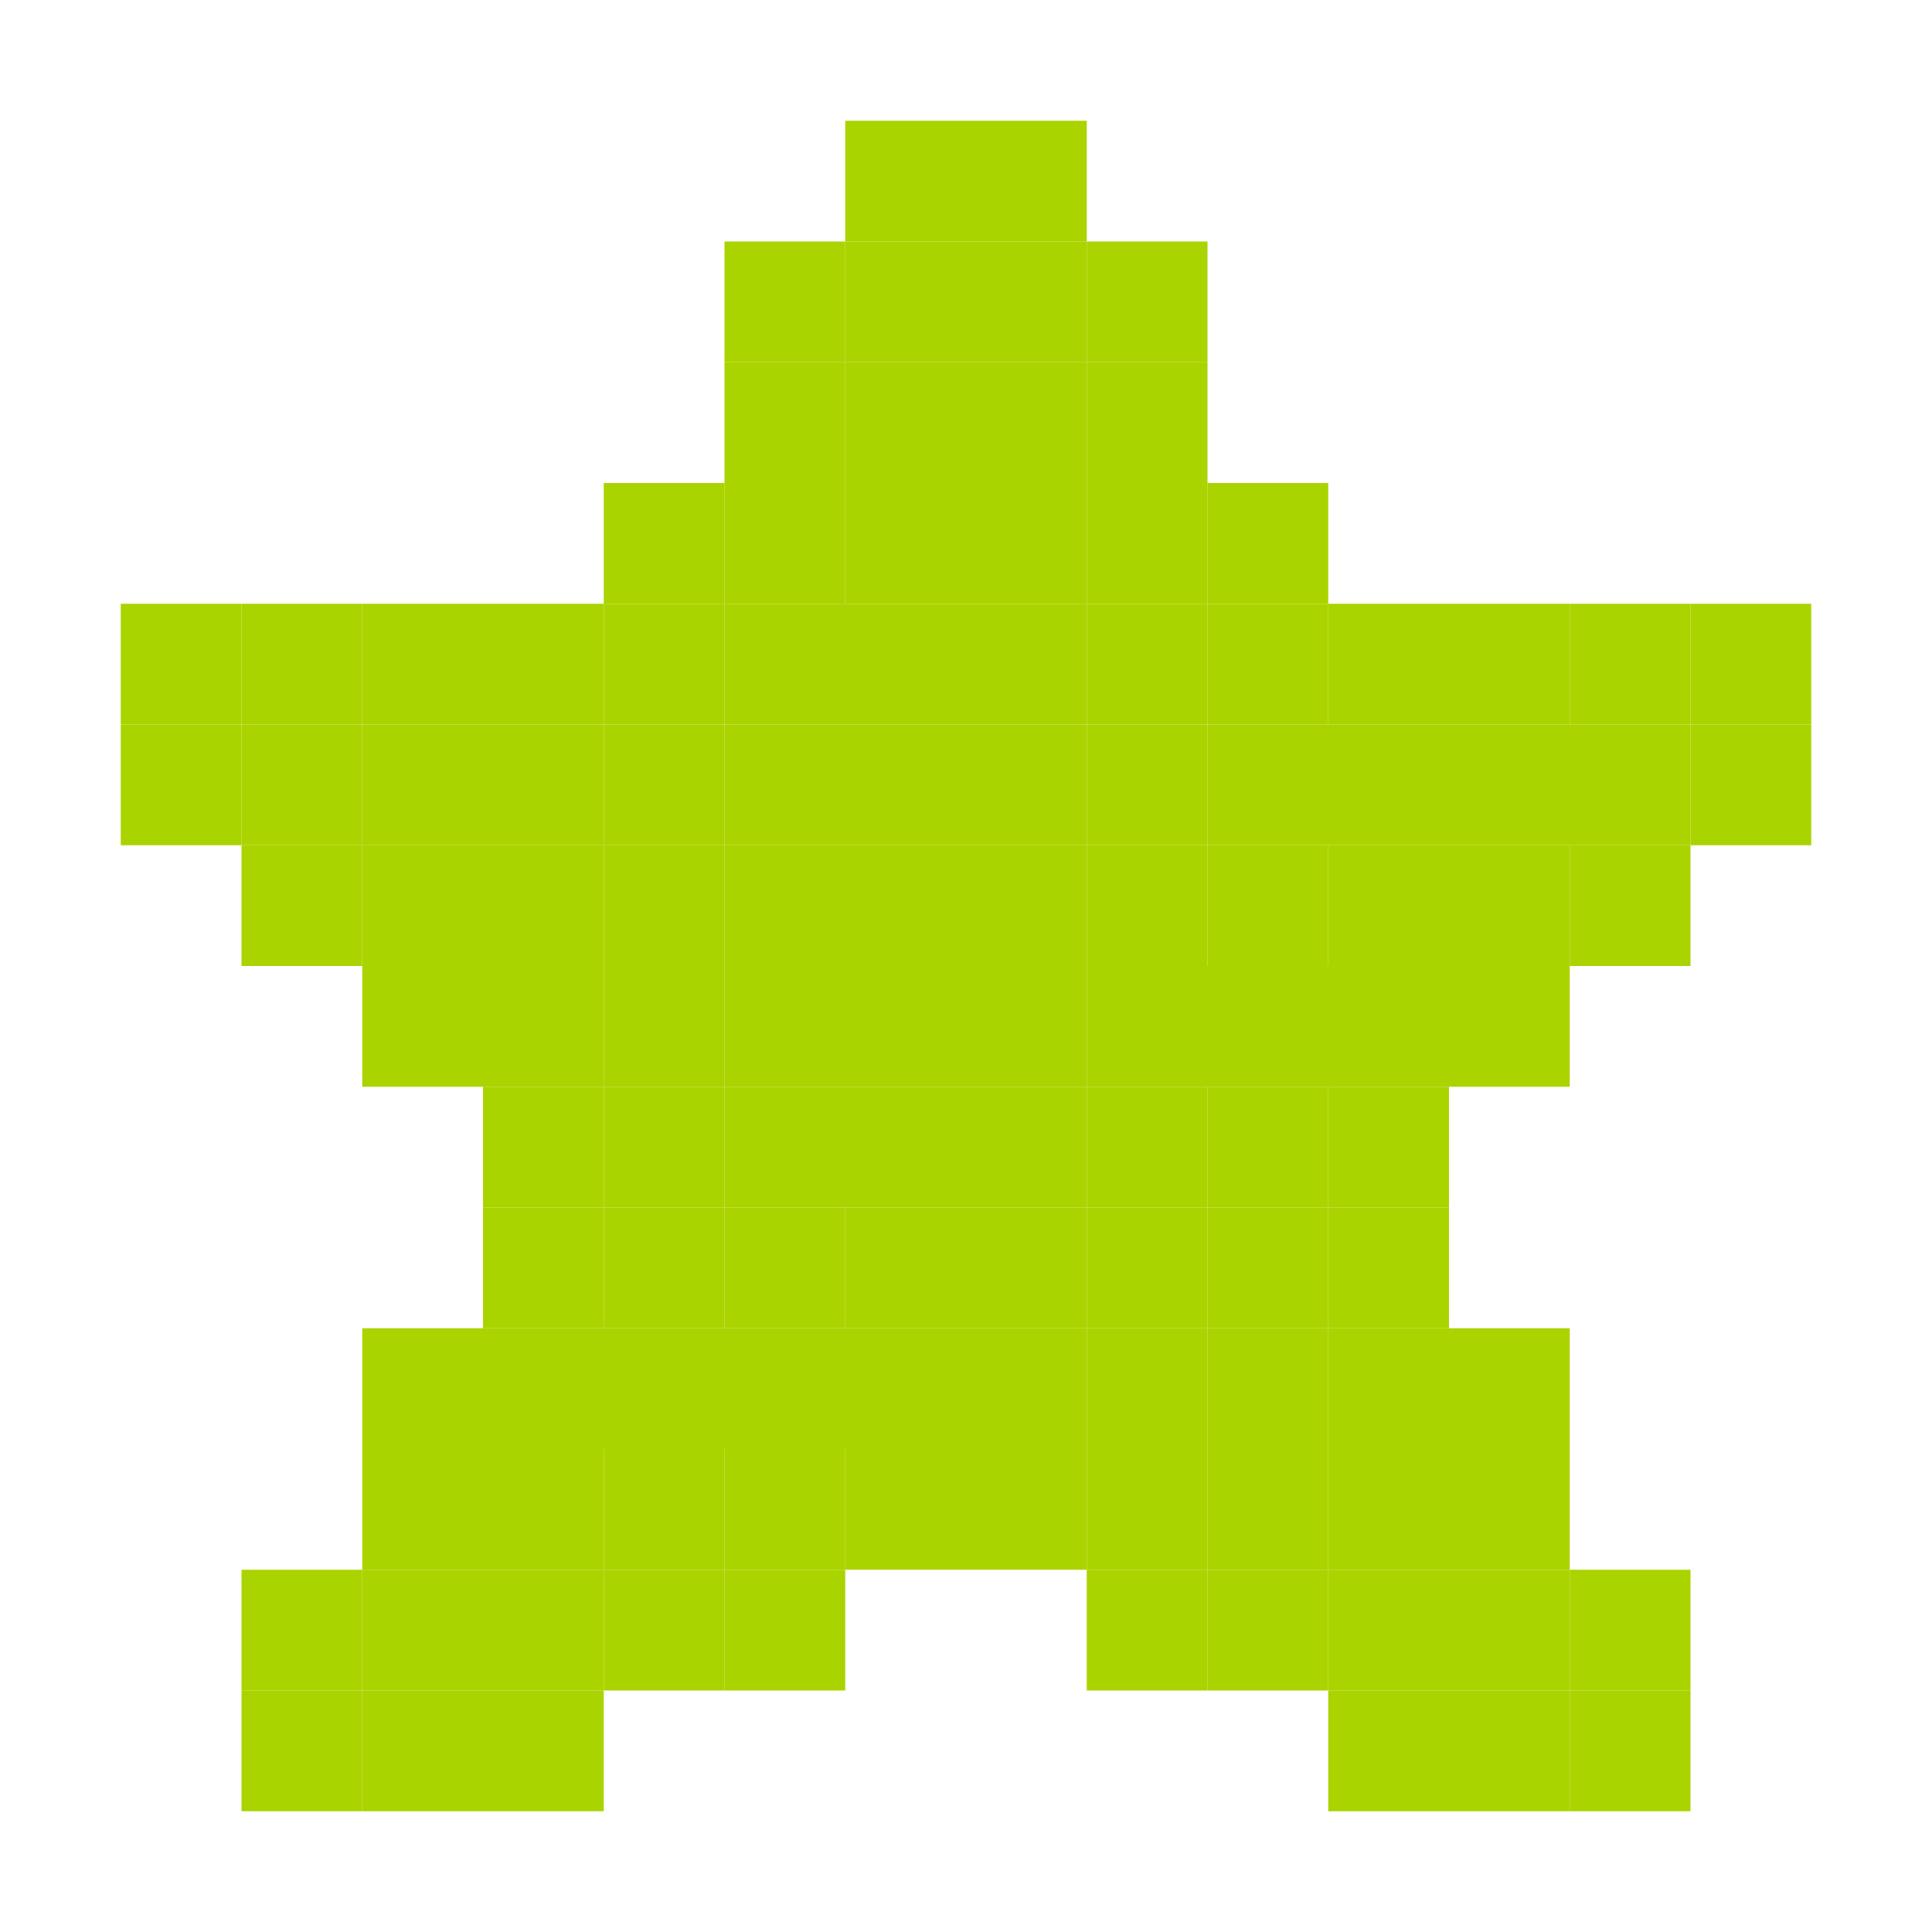 <?xml version="1.0" encoding="UTF-8" standalone="no"?>
<!-- Created with Inkscape (http://www.inkscape.org/) -->

<svg
   xmlns:dc="http://purl.org/dc/elements/1.1/"
   xmlns:cc="http://creativecommons.org/ns#"
   xmlns:rdf="http://www.w3.org/1999/02/22-rdf-syntax-ns#"
   xmlns:svg="http://www.w3.org/2000/svg"
   xmlns="http://www.w3.org/2000/svg"
   xmlns:sodipodi="http://sodipodi.sourceforge.net/DTD/sodipodi-0.dtd"
   xmlns:inkscape="http://www.inkscape.org/namespaces/inkscape"
   id="svg7384"
   version="1.1"
   inkscape:version="0.48.5 r10040"
   height="16"
   sodipodi:docname="software-update-urgent-symbolic.svg"
   width="16">
  <sodipodi:namedview
     inkscape:object-paths="true"
     inkscape:cy="9.2732558"
     inkscape:current-layer="layer9"
     inkscape:window-width="1914"
     pagecolor="#555753"
     showborder="true"
     showguides="true"
     inkscape:snap-nodes="false"
     objecttolerance="10"
     showgrid="true"
     inkscape:object-nodes="true"
     inkscape:pageshadow="2"
     inkscape:guide-bbox="true"
     inkscape:window-x="0"
     inkscape:snap-bbox="true"
     bordercolor="#666666"
     id="namedview88"
     inkscape:window-maximized="1"
     inkscape:snap-global="true"
     inkscape:window-y="25"
     gridtolerance="10"
     inkscape:zoom="26.96475"
     inkscape:window-height="1031"
     borderopacity="1"
     guidetolerance="10"
     inkscape:snap-bbox-midpoints="false"
     inkscape:cx="5.6610751"
     inkscape:bbox-paths="false"
     inkscape:snap-grids="true"
     inkscape:pageopacity="0"
     inkscape:snap-to-guides="true"
     borderlayer="true">
    <inkscape:grid
       visible="true"
       spacingx="1px"
       type="xygrid"
       spacingy="1px"
       id="grid4866"
       empspacing="2"
       enabled="true"
       snapvisiblegridlinesonly="true" />
  </sodipodi:namedview>
  <title
     id="title9167">Gnome Symbolic Icon Theme</title>
  <defs
     id="defs7386" />
  <g
     transform="translate(-161,-257)"
     inkscape:groupmode="layer"
     id="layer9"
     inkscape:label="status"
     style="display:inline">
    <rect
       style="fill:#aad400;fill-opacity:1;stroke:none;display:inline"
       id="rect3021-60-28"
       width="1"
       height="1"
       x="168"
       y="258" />
    <rect
       style="fill:#aad400;fill-opacity:1;stroke:none;display:inline"
       id="rect3021-60-4-1"
       width="1"
       height="1"
       x="169"
       y="258" />
    <rect
       style="fill:#aad400;fill-opacity:1;stroke:none;display:inline"
       id="rect3021-60-6-3"
       width="1"
       height="1"
       x="170"
       y="259" />
    <rect
       style="fill:#aad400;fill-opacity:1;stroke:none;display:inline"
       id="rect3021-60-2-8"
       width="1"
       height="1"
       x="170"
       y="260" />
    <rect
       style="fill:#aad400;fill-opacity:1;stroke:none;display:inline"
       id="rect3021-60-20-8"
       width="1"
       height="1"
       x="171"
       y="261" />
    <rect
       style="fill:#aad400;fill-opacity:1;stroke:none;display:inline"
       id="rect3021-60-47-1"
       width="1"
       height="1"
       x="172"
       y="262" />
    <rect
       style="fill:#aad400;fill-opacity:1;stroke:none;display:inline"
       id="rect3021-60-5-2"
       width="1"
       height="1"
       x="173"
       y="262" />
    <rect
       style="fill:#aad400;fill-opacity:1;stroke:none;display:inline"
       id="rect3021-60-43-5"
       width="1"
       height="1"
       x="174"
       y="262" />
    <rect
       style="fill:#aad400;fill-opacity:1;stroke:none;display:inline"
       id="rect3021-60-61-1"
       width="1"
       height="1"
       x="175"
       y="262" />
    <rect
       style="fill:#aad400;fill-opacity:1;stroke:none;display:inline"
       id="rect3021-60-7-7"
       width="1"
       height="1"
       x="175"
       y="263" />
    <rect
       style="fill:#aad400;fill-opacity:1;stroke:none;display:inline"
       id="rect3021-60-3-4"
       width="1"
       height="1"
       x="174"
       y="264" />
    <rect
       style="fill:#aad400;fill-opacity:1;stroke:none;display:inline"
       id="rect3021-60-0-4"
       width="1"
       height="1"
       x="173"
       y="265" />
    <rect
       style="fill:#aad400;fill-opacity:1;stroke:none;display:inline"
       id="rect3021-60-8-9"
       width="1"
       height="1"
       x="172"
       y="266" />
    <rect
       style="fill:#aad400;fill-opacity:1;stroke:none;display:inline"
       id="rect3021-60-42-3"
       width="1"
       height="1"
       x="172"
       y="267" />
    <rect
       style="fill:#aad400;fill-opacity:1;stroke:none;display:inline"
       id="rect3021-60-430-4"
       width="1"
       height="1"
       x="173"
       y="268" />
    <rect
       style="fill:#aad400;fill-opacity:1;stroke:none;display:inline"
       id="rect3021-60-60-5"
       width="1"
       height="1"
       x="173"
       y="269" />
    <rect
       style="fill:#aad400;fill-opacity:1;stroke:none;display:inline"
       id="rect3021-60-696-1"
       width="1"
       height="1"
       x="174"
       y="270" />
    <rect
       style="fill:#aad400;fill-opacity:1;stroke:none;display:inline"
       id="rect3021-60-1-9"
       width="1"
       height="1"
       x="174"
       y="271" />
    <rect
       style="fill:#aad400;fill-opacity:1;stroke:none;display:inline"
       id="rect3021-60-54-4"
       width="1"
       height="1"
       x="173"
       y="271" />
    <rect
       style="fill:#aad400;fill-opacity:1;stroke:none;display:inline"
       id="rect3021-60-73-8"
       width="1"
       height="1"
       x="172"
       y="271" />
    <rect
       style="fill:#aad400;fill-opacity:1;stroke:none;display:inline"
       id="rect3021-60-80-6"
       width="1"
       height="1"
       x="171"
       y="270" />
    <rect
       style="fill:#aad400;fill-opacity:1;stroke:none;display:inline"
       id="rect3021-60-44-4"
       width="1"
       height="1"
       x="170"
       y="270" />
    <rect
       style="fill:#aad400;fill-opacity:1;stroke:none;display:inline"
       id="rect3021-60-79-7"
       width="1"
       height="1"
       x="170"
       y="269" />
    <rect
       style="fill:#aad400;fill-opacity:1;stroke:none;display:inline"
       id="rect3021-60-9-5"
       width="1"
       height="1"
       x="169"
       y="269" />
    <rect
       style="fill:#aad400;fill-opacity:1;stroke:none;display:inline"
       id="rect3021-60-27-9"
       width="1"
       height="1"
       x="168"
       y="269" />
    <rect
       style="fill:#aad400;fill-opacity:1;stroke:none;display:inline"
       id="rect3021-60-09-2"
       width="1"
       height="1"
       x="167"
       y="269" />
    <rect
       style="fill:#aad400;fill-opacity:1;stroke:none;display:inline"
       id="rect3021-60-23-2"
       width="1"
       height="1"
       x="167"
       y="270" />
    <rect
       style="fill:#aad400;fill-opacity:1;stroke:none;display:inline"
       id="rect3021-60-07-4"
       width="1"
       height="1"
       x="166"
       y="270" />
    <rect
       style="fill:#aad400;fill-opacity:1;stroke:none;display:inline"
       id="rect3021-60-542-5"
       width="1"
       height="1"
       x="165"
       y="271" />
    <rect
       style="fill:#aad400;fill-opacity:1;stroke:none;display:inline"
       id="rect3021-60-732-3"
       width="1"
       height="1"
       x="164"
       y="271" />
    <rect
       style="fill:#aad400;fill-opacity:1;stroke:none;display:inline"
       id="rect3021-60-34-6"
       width="1"
       height="1"
       x="163"
       y="271" />
    <rect
       style="fill:#aad400;fill-opacity:1;stroke:none;display:inline"
       id="rect3021-60-15-3"
       width="1"
       height="1"
       x="163"
       y="270" />
    <rect
       style="fill:#aad400;fill-opacity:1;stroke:none;display:inline"
       id="rect3021-60-02-6"
       width="1"
       height="1"
       x="164"
       y="269" />
    <rect
       style="fill:#aad400;fill-opacity:1;stroke:none;display:inline"
       id="rect3021-60-270-0"
       width="1"
       height="1"
       x="164"
       y="268" />
    <rect
       style="fill:#aad400;fill-opacity:1;stroke:none;display:inline"
       id="rect3021-60-65-4"
       width="1"
       height="1"
       x="165"
       y="267" />
    <rect
       style="fill:#aad400;fill-opacity:1;stroke:none;display:inline"
       id="rect3021-60-200-5"
       width="1"
       height="1"
       x="165"
       y="266" />
    <rect
       style="fill:#aad400;fill-opacity:1;stroke:none;display:inline"
       id="rect3021-60-11-1"
       width="1"
       height="1"
       x="164"
       y="265" />
    <rect
       style="fill:#aad400;fill-opacity:1;stroke:none;display:inline"
       id="rect3021-60-16-6"
       width="1"
       height="1"
       x="163"
       y="264" />
    <rect
       style="fill:#aad400;fill-opacity:1;stroke:none;display:inline"
       id="rect3021-60-01-2"
       width="1"
       height="1"
       x="162"
       y="263" />
    <rect
       style="fill:#aad400;fill-opacity:1;stroke:none;display:inline"
       id="rect3021-60-53-4"
       width="1"
       height="1"
       x="162"
       y="262" />
    <rect
       style="fill:#aad400;fill-opacity:1;stroke:none;display:inline"
       id="rect3021-60-45-5"
       width="1"
       height="1"
       x="163"
       y="262" />
    <rect
       style="fill:#aad400;fill-opacity:1;stroke:none;display:inline"
       id="rect3021-60-21-6"
       width="1"
       height="1"
       x="164"
       y="262" />
    <rect
       style="fill:#aad400;fill-opacity:1;stroke:none;display:inline"
       id="rect3021-60-24-8"
       width="1"
       height="1"
       x="165"
       y="262" />
    <rect
       style="fill:#aad400;fill-opacity:1;stroke:none;display:inline"
       id="rect3021-60-87-41"
       width="1"
       height="1"
       x="166"
       y="261" />
    <rect
       style="fill:#aad400;fill-opacity:1;stroke:none;display:inline"
       id="rect3021-60-94-2"
       width="1"
       height="1"
       x="167"
       y="260" />
    <rect
       style="fill:#aad400;fill-opacity:1;stroke:none;display:inline"
       id="rect3021-60-12-2"
       width="1"
       height="1"
       x="167"
       y="259" />
    <rect
       style="fill:#aad400;fill-opacity:1;stroke:none;display:inline"
       id="rect3021-60-87-7-9"
       width="1"
       height="1"
       x="163"
       y="263" />
    <rect
       style="fill:#aad400;fill-opacity:1;stroke:none;display:inline"
       id="rect3021-60-87-2-5"
       width="1"
       height="1"
       x="164"
       y="263" />
    <rect
       style="fill:#aad400;fill-opacity:1;stroke:none;display:inline"
       id="rect3021-60-87-6-5"
       width="1"
       height="1"
       x="165"
       y="263" />
    <rect
       style="fill:#aad400;fill-opacity:1;stroke:none;display:inline"
       id="rect3021-60-87-8-1"
       width="1"
       height="1"
       x="165"
       y="264" />
    <rect
       style="fill:#aad400;fill-opacity:1;stroke:none;display:inline"
       id="rect3021-60-87-4-9"
       width="1"
       height="1"
       x="164"
       y="264" />
    <rect
       style="fill:#aad400;fill-opacity:1;stroke:none;display:inline"
       id="rect3021-60-87-71-0"
       width="1"
       height="1"
       x="165"
       y="265" />
    <rect
       style="fill:#aad400;fill-opacity:1;stroke:none;display:inline"
       id="rect3021-60-87-0-9"
       width="1"
       height="1"
       x="166"
       y="265" />
    <rect
       style="fill:#aad400;fill-opacity:1;stroke:none;display:inline"
       id="rect3021-60-87-9-9"
       width="3"
       height="1"
       x="167"
       y="265" />
    <rect
       style="fill:#aad400;fill-opacity:1;stroke:none;display:inline"
       id="rect3021-60-87-06-5"
       width="3"
       height="1"
       x="167"
       y="266" />
    <rect
       style="fill:#aad400;fill-opacity:1;stroke:none;display:inline"
       id="rect3021-60-87-5-3"
       width="1"
       height="1"
       x="166"
       y="266" />
    <rect
       style="fill:#aad400;fill-opacity:1;stroke:none;display:inline"
       id="rect3021-60-87-56-1"
       width="1"
       height="1"
       x="166"
       y="267" />
    <rect
       style="fill:#aad400;fill-opacity:1;stroke:none;display:inline"
       id="rect3021-60-87-55-9"
       width="1"
       height="1"
       x="167"
       y="267" />
    <rect
       style="fill:#aad400;fill-opacity:1;stroke:none;display:inline"
       id="rect3021-60-87-09-7"
       width="5"
       height="1"
       x="165"
       y="268" />
    <rect
       style="fill:#aad400;fill-opacity:1;stroke:none;display:inline"
       id="rect3021-60-87-75-6"
       width="1"
       height="1"
       x="165"
       y="269" />
    <rect
       style="fill:#aad400;fill-opacity:1;stroke:none;display:inline"
       id="rect3021-60-87-3-5"
       width="1"
       height="1"
       x="166"
       y="269" />
    <rect
       style="fill:#aad400;fill-opacity:1;stroke:none;display:inline"
       id="rect3021-60-87-72-0"
       width="1"
       height="1"
       x="164"
       y="270" />
    <rect
       style="fill:#aad400;fill-opacity:1;stroke:none;display:inline"
       id="rect3021-60-87-00-7"
       width="1"
       height="1"
       x="165"
       y="270" />
    <rect
       style="fill:#aad400;fill-opacity:1;stroke:none;display:inline"
       id="rect3021-60-34-6-6"
       width="1"
       height="1"
       x="171"
       y="269" />
    <rect
       style="fill:#aad400;fill-opacity:1;stroke:none;display:inline"
       id="rect3021-60-34-6-2"
       width="1"
       height="1"
       x="172"
       y="269" />
    <rect
       style="fill:#aad400;fill-opacity:1;stroke:none;display:inline"
       id="rect3021-60-34-6-3"
       width="1"
       height="1"
       x="172"
       y="270" />
    <rect
       style="fill:#aad400;fill-opacity:1;stroke:none;display:inline"
       id="rect3021-60-34-6-1"
       width="1"
       height="1"
       x="173"
       y="270" />
    <rect
       style="fill:#aad400;fill-opacity:1;stroke:none;display:inline"
       id="rect3021-60-34-6-32"
       width="1"
       height="1"
       x="170"
       y="267" />
    <rect
       style="fill:#aad400;fill-opacity:1;stroke:none;display:inline"
       id="rect3021-60-34-6-12"
       width="1"
       height="1"
       x="171"
       y="267" />
    <rect
       style="fill:#aad400;fill-opacity:1;stroke:none;display:inline"
       id="rect3021-60-34-6-8"
       width="1"
       height="1"
       x="170"
       y="266" />
    <rect
       style="fill:#aad400;fill-opacity:1;stroke:none;display:inline"
       id="rect3021-60-34-6-9"
       width="1"
       height="1"
       x="171"
       y="266" />
    <rect
       style="fill:#aad400;fill-opacity:1;stroke:none;display:inline"
       id="rect3021-60-34-6-7"
       width="3"
       height="1"
       x="170"
       y="265" />
    <rect
       style="fill:#aad400;fill-opacity:1;stroke:none;display:inline"
       id="rect3021-60-34-6-75"
       width="4"
       height="1"
       x="171"
       y="263" />
    <rect
       style="fill:#aad400;fill-opacity:1;stroke:none;display:inline"
       id="rect3021-60-34-6-4"
       width="2"
       height="1"
       x="172"
       y="264" />
    <rect
       style="fill:#aad400;fill-opacity:1;stroke:none;display:inline"
       id="rect3021-60-34-6-63"
       width="1"
       height="1"
       x="171"
       y="262" />
    <rect
       style="fill:#aad400;fill-opacity:1;stroke:none;display:inline"
       id="rect3021-60-34-6-81"
       width="1"
       height="1"
       x="170"
       y="262" />
    <rect
       style="fill:#aad400;fill-opacity:1;stroke:none;display:inline"
       id="rect3021-60-34-6-65"
       width="1"
       height="1"
       x="170"
       y="261" />
    <rect
       style="fill:#aad400;fill-opacity:1;stroke:none;display:inline"
       id="rect3021-60-34-6-96"
       width="1"
       height="1"
       x="169"
       y="261" />
    <rect
       style="fill:#aad400;fill-opacity:1;stroke:none;display:inline"
       id="rect3021-60-34-6-62"
       width="1"
       height="1"
       x="168"
       y="261" />
    <rect
       style="fill:#aad400;fill-opacity:1;stroke:none;display:inline"
       id="rect3021-60-34-6-37"
       width="1"
       height="1"
       x="167"
       y="261" />
    <rect
       style="fill:#aad400;fill-opacity:1;stroke:none;display:inline"
       id="rect3021-60-34-6-94"
       width="1"
       height="1"
       x="168"
       y="260" />
    <rect
       style="fill:#aad400;fill-opacity:1;stroke:none;display:inline"
       id="rect3021-60-34-6-49"
       width="1"
       height="1"
       x="169"
       y="260" />
    <rect
       style="fill:#aad400;fill-opacity:1;stroke:none;display:inline"
       id="rect3021-60-34-6-60"
       width="1"
       height="1"
       x="169"
       y="259" />
    <rect
       style="fill:#aad400;fill-opacity:1;stroke:none;display:inline"
       id="rect3021-60-34-6-11"
       width="1"
       height="1"
       x="168"
       y="259" />
    <rect
       style="fill:#aad400;fill-opacity:1;stroke:none;display:inline"
       id="rect3021-60-34-6-46"
       width="3"
       height="1"
       x="167"
       y="262" />
    <rect
       style="fill:#aad400;fill-opacity:1;stroke:none;display:inline"
       id="rect3021-60-34-6-379"
       width="1"
       height="1"
       x="166"
       y="262" />
    <rect
       style="fill:#aad400;fill-opacity:1;stroke:none;display:inline"
       id="rect3021-60-34-6-36"
       width="1"
       height="1"
       x="166"
       y="263" />
    <rect
       style="fill:#aad400;fill-opacity:1;stroke:none;display:inline"
       id="rect3021-60-34-6-630"
       width="3"
       height="1"
       x="167"
       y="264" />
    <rect
       style="fill:#aad400;fill-opacity:1;stroke:none;display:inline"
       id="rect3021-60-34-6-33"
       width="1"
       height="1"
       x="166"
       y="264" />
    <rect
       style="fill:#aad400;fill-opacity:1;stroke:none;display:inline"
       id="rect3021-60-34-6-627"
       width="3"
       height="1"
       x="167"
       y="263" />
    <rect
       style="fill:#aad400;fill-opacity:1;stroke:none;display:inline"
       id="rect3021-60-34-6-16"
       width="1"
       height="1"
       x="170"
       y="263" />
    <rect
       style="fill:#aad400;fill-opacity:1;stroke:none;display:inline"
       id="rect3021-60-34-6-29"
       width="1"
       height="1"
       x="170"
       y="264" />
    <rect
       style="fill:#aad400;fill-opacity:1;stroke:none;display:inline"
       id="rect3021-60-34-6-47"
       width="1"
       height="1"
       x="171"
       y="264" />
    <rect
       style="fill:#aad400;fill-opacity:1;stroke:none;display:inline"
       id="rect3021-60-34-6-93"
       width="1"
       height="1"
       x="168"
       y="267" />
    <rect
       style="fill:#aad400;fill-opacity:1;stroke:none;display:inline"
       id="rect3021-60-34-6-43"
       width="1"
       height="1"
       x="169"
       y="267" />
    <rect
       style="fill:#aad400;fill-opacity:1;stroke:none;display:inline"
       id="rect3021-60-34-6-5"
       width="1"
       height="1"
       x="172"
       y="268" />
    <rect
       style="fill:#aad400;fill-opacity:1;stroke:none;display:inline"
       id="rect3021-60-34-6-58"
       width="1"
       height="1"
       x="171"
       y="268" />
    <rect
       style="fill:#aad400;fill-opacity:1;stroke:none;display:inline"
       id="rect3021-60-34-6-70"
       width="1"
       height="1"
       x="170"
       y="268" />
  </g>
  <g
     transform="translate(-161,-257)"
     inkscape:groupmode="layer"
     id="layer10"
     inkscape:label="devices" />
  <g
     transform="translate(-161,-257)"
     inkscape:groupmode="layer"
     id="layer11"
     inkscape:label="apps" />
  <g
     transform="translate(-161,-257)"
     inkscape:groupmode="layer"
     id="layer12"
     inkscape:label="actions" />
  <g
     transform="translate(-161,-257)"
     inkscape:groupmode="layer"
     id="layer13"
     inkscape:label="places" />
  <g
     transform="translate(-161,-257)"
     inkscape:groupmode="layer"
     id="layer14"
     inkscape:label="mimetypes" />
  <g
     transform="translate(-161,-257)"
     inkscape:groupmode="layer"
     id="layer15"
     inkscape:label="emblems"
     style="display:inline" />
  <g
     transform="translate(-161,-257)"
     inkscape:groupmode="layer"
     id="g4953"
     inkscape:label="categories"
     style="display:inline" />
</svg>
